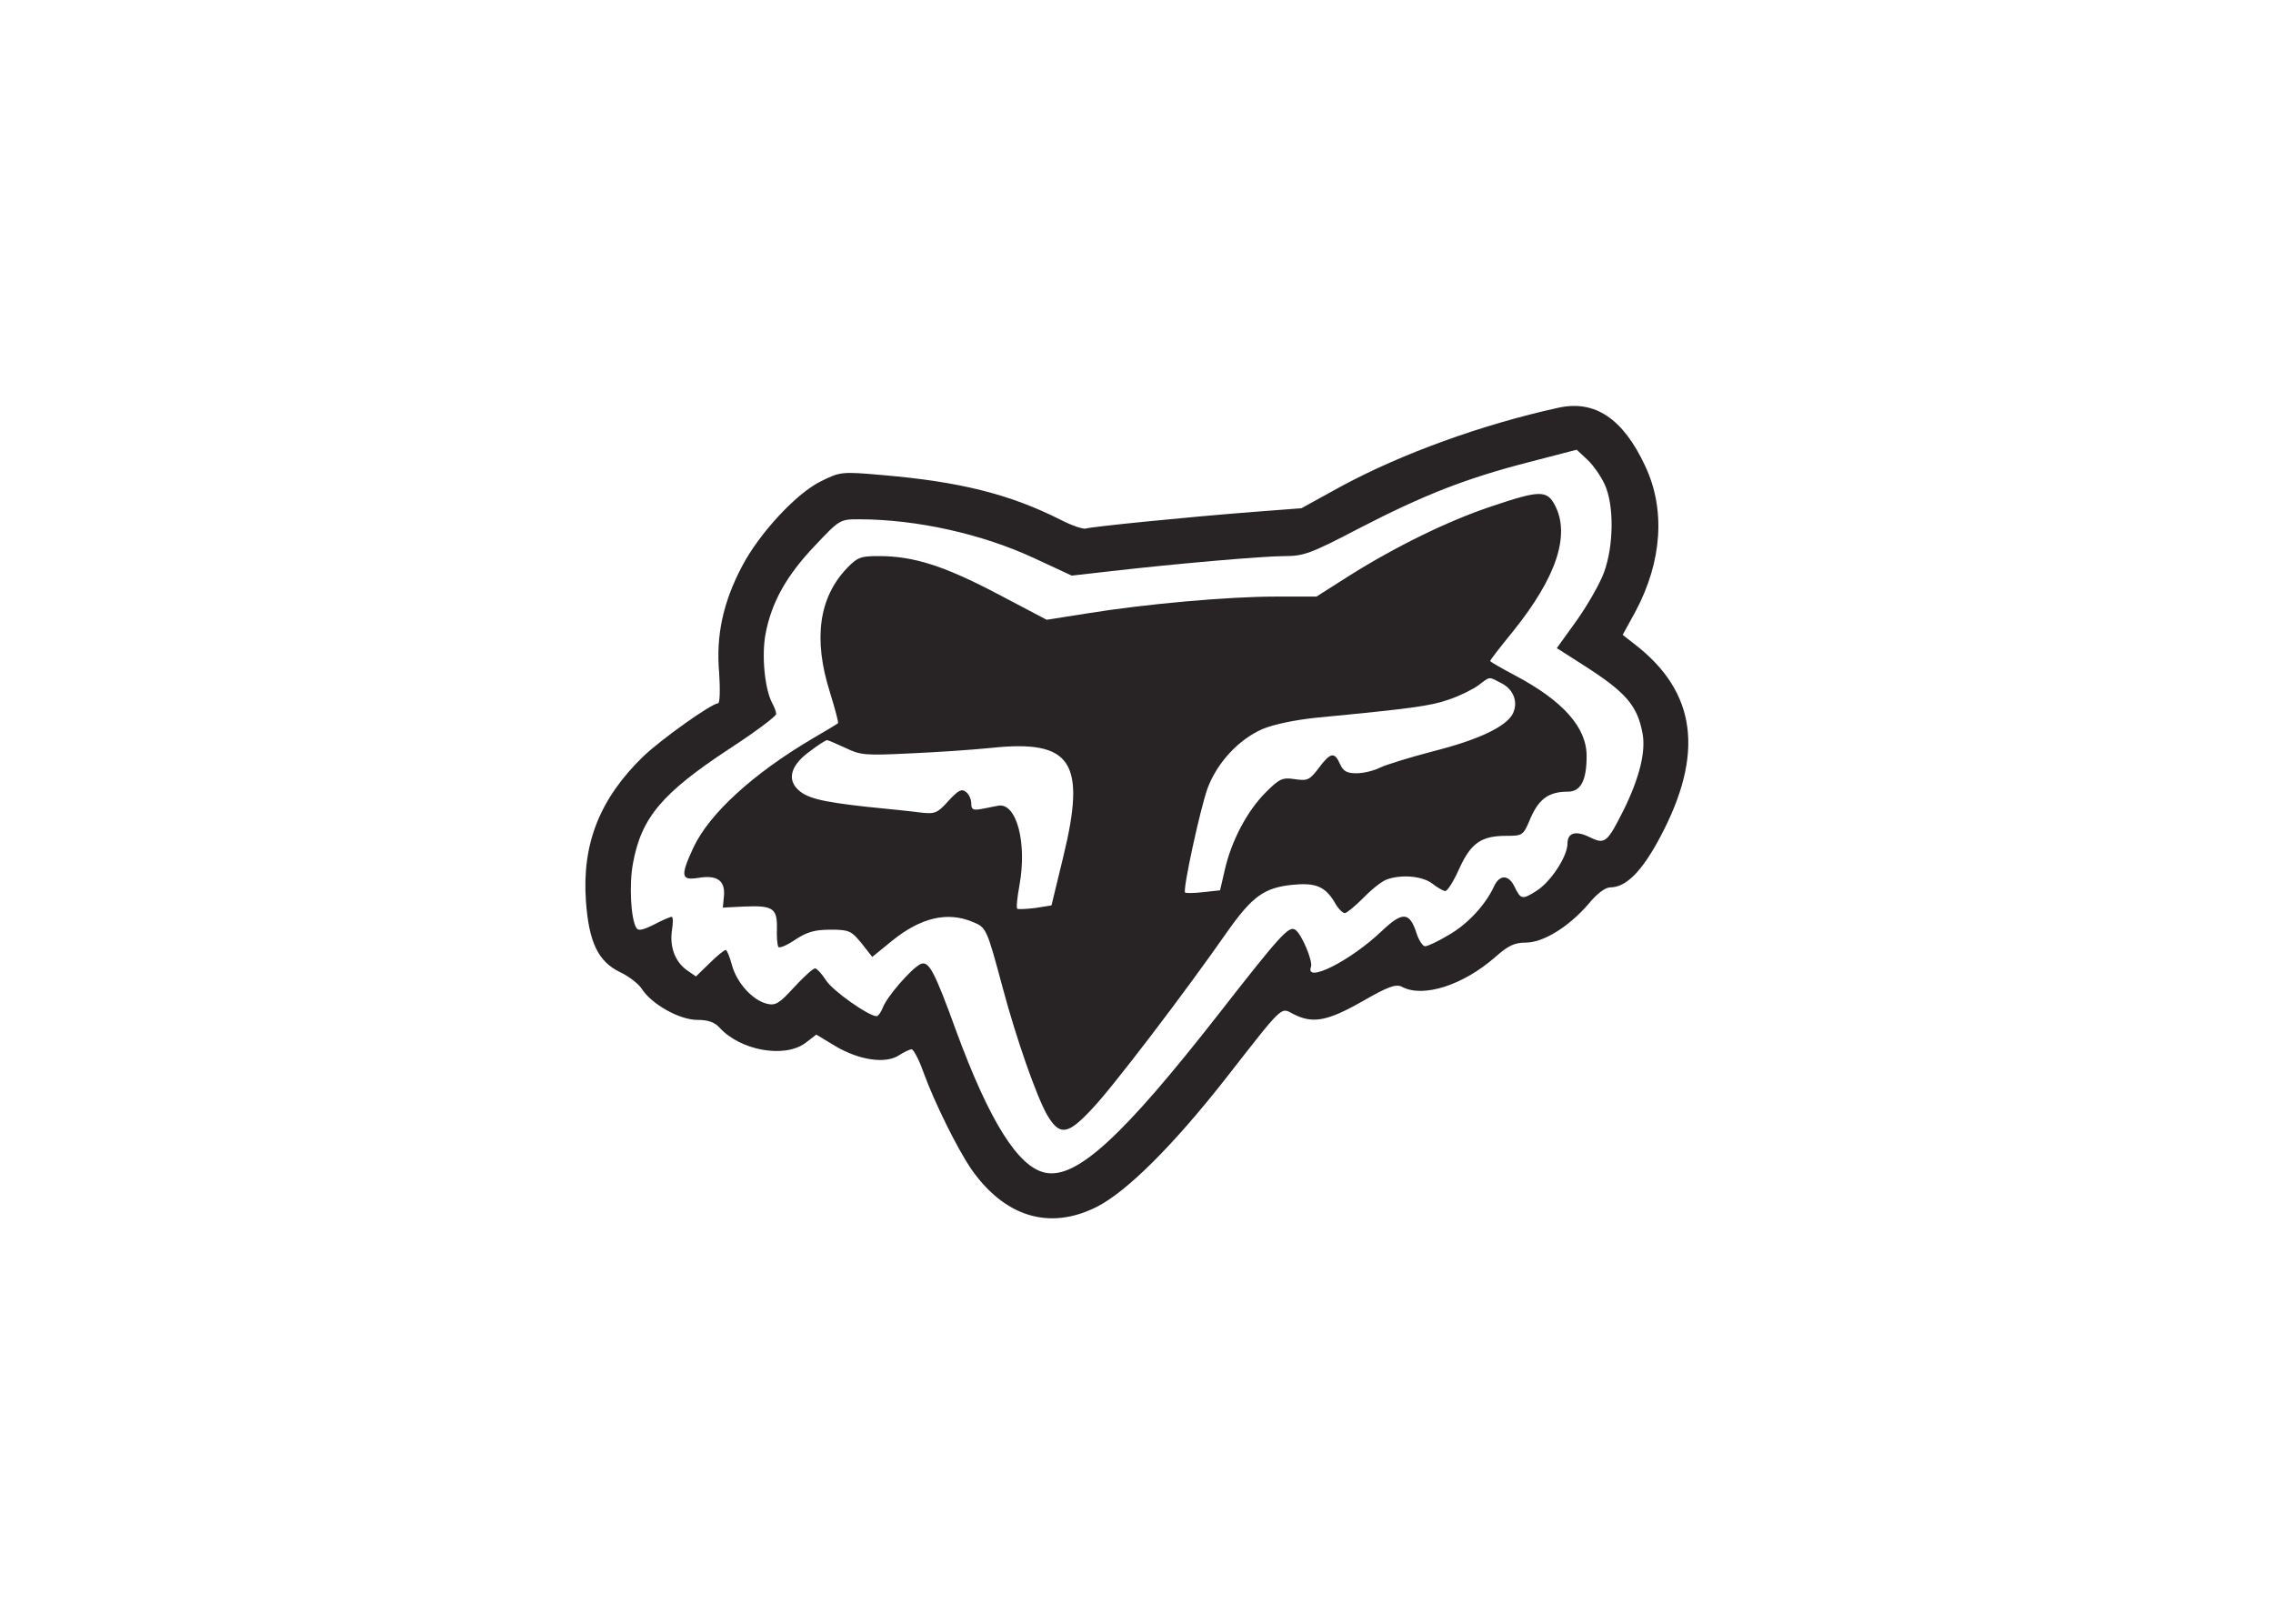 <svg clip-rule="evenodd" fill-rule="evenodd" stroke-linejoin="round" stroke-miterlimit="2" viewBox="0 0 560 400" xmlns="http://www.w3.org/2000/svg"><g fill="#282425" fill-rule="nonzero" transform="matrix(.725 0 0 .725 144.155 99.96)"><path d="m330.703.675c-26.139 5.754-53.279 15.634-73.665 26.64l-13.633 7.503-16.383 1.251c-22.513 1.751-54.78 5.003-56.782 5.628-.875.376-4.878-1-8.754-3.001-17.135-8.63-34.019-12.883-60.283-15.134-14.132-1.251-14.507-1.125-20.886 2.001-8.38 4.002-21.136 17.76-27.014 29.016-6.378 12.131-8.88 23.387-7.754 36.144.375 5.754.25 10.381-.376 10.381-2.126 0-19.26 12.132-25.513 18.135-14.633 14.258-20.762 29.516-19.386 49.026 1 14.008 4.127 20.512 11.506 24.139 3.002 1.376 6.378 4.002 7.504 5.753 3.377 5.253 12.882 10.506 18.76 10.506 3.752 0 5.878.75 7.629 2.627 7.004 7.754 22.011 10.506 29.141 5.252l3.752-2.876 6.628 4.002c8.13 4.753 17.01 6.004 21.512 3.001 1.751-1.125 3.627-2 4.252-2s2.502 3.502 4.002 7.754c3.878 10.631 11.507 25.889 16.134 32.768 11.382 16.383 26.639 21.136 42.773 13.006 10.131-5.127 25.764-20.636 43.649-43.398 20.136-25.764 18.76-24.388 23.137-22.137 6.504 3.377 11.507 2.502 23.388-4.252 8.879-5.127 11.506-6.003 13.507-5.003 7.129 3.878 20.762-.501 31.642-10.005 4.503-4.002 6.629-5.003 10.506-5.003 6.004 0 14.758-5.503 21.387-13.257 2.752-3.377 5.628-5.503 7.254-5.503 5.378 0 10.756-5.378 16.884-16.884 15.258-28.516 12.507-49.527-8.629-65.787l-4.002-3.126 4.378-8.005c9.004-16.884 10.255-34.643 3.251-49.401-7.504-16.134-17.134-22.513-29.516-19.761l.001-.001zm15.759 26.015c3.251 7.004 3.126 20.886-.251 30.016-1.376 3.752-5.628 11.131-9.255 16.259l-6.754 9.38 9.005 5.753c14.508 9.256 18.386 13.758 20.136 23.263 1.126 6.129-1 14.883-6.253 25.639-5.753 11.506-6.503 12.131-11.632 9.629-4.752-2.376-7.628-1.626-7.628 2.126 0 4.378-5.754 13.132-10.632 16.135-4.752 3.001-5.252 2.876-7.378-1.502-2.001-4.127-5.003-4.127-6.879-.25-2.876 6.378-9.13 13.132-15.633 16.759-3.502 2.126-7.005 3.752-7.88 3.752-.75 0-2.126-2-2.876-4.377-2.376-7.378-4.753-7.504-11.881-.75-10.631 10.131-26.139 17.885-24.013 12.131.75-1.875-3.252-11.381-5.378-12.632-2.126-1.376-5.003 1.751-25.889 28.516-32.768 41.898-48.527 56.406-59.157 54.03-9.13-2.001-18.885-17.51-30.141-48.151-7.504-20.637-9.38-24.139-12.257-22.638-3.251 1.751-11.256 11.006-12.632 14.633-.625 1.626-1.626 3.001-2.126 3.001-2.752 0-15.133-8.754-17.259-12.256-1.376-2.126-3.002-3.878-3.628-4.002-.75 0-3.877 2.876-7.129 6.378-5.127 5.628-6.378 6.378-9.38 5.628-4.878-1.25-10.131-7.129-11.757-13.006-.75-2.877-1.751-5.253-2.126-5.253-.501 0-3.001 2.001-5.503 4.503l-4.628 4.502-3.251-2.251c-4.002-3.002-5.753-8.005-4.878-13.633.375-2.376.375-4.377-.125-4.377-.501 0-3.127 1.126-6.004 2.627-3.752 1.875-5.378 2.251-6.003 1.125-1.876-3.001-2.502-14.758-1.126-22.011 2.876-15.508 9.88-23.763 32.643-38.772 8.879-5.753 16.009-11.131 16.009-11.881s-.625-2.376-1.376-3.752c-2.502-4.753-3.628-16.009-2.252-23.388 2.001-10.755 7.13-19.885 16.634-29.89 8.504-9.005 8.63-9.131 15.009-9.131 19.76 0 42.148 5.004 60.033 13.383l12.381 5.753 13.257-1.501c21.888-2.502 51.528-5.128 59.157-5.128 6.378 0 8.88-.875 25.139-9.38 22.262-11.506 36.395-17.009 57.657-22.512l16.383-4.252 3.627 3.376c2.001 1.876 4.628 5.629 5.879 8.38h-.001z"/><path d="m307.94 34.193c-14.632 4.878-32.517 13.633-48.401 23.638l-11.006 7.004h-14.008c-15.883 0-44.274 2.502-64.16 5.753l-13.507 2.127-16.884-8.88c-17.885-9.381-28.265-12.757-40.147-12.757-6.128 0-7.254.375-10.755 4.001-9.63 10.006-11.632 24.139-5.878 42.273 1.75 5.628 3.001 10.381 2.752 10.506-.251.25-4.002 2.501-8.505 5.127-20.386 12.007-35.269 25.639-40.647 37.145-4.502 9.755-4.252 11.257 1.876 10.256 6.253-1 9.005 1.001 8.504 6.253l-.375 3.878 7.503-.376c9.506-.375 11.006.625 10.881 7.379-.125 2.876.125 5.753.501 6.378.375.501 3.001-.625 5.753-2.502 4.002-2.626 6.628-3.376 12.006-3.376 6.253 0 7.004.375 10.506 4.627l3.627 4.628 6.754-5.503c9.755-7.879 18.76-10.005 27.39-6.378 4.628 1.875 4.753 2.126 10.256 22.637 4.627 17.26 11.381 36.52 15.008 42.899 4.252 7.254 7.004 6.878 15.258-2.001 6.754-7.004 31.642-39.647 46.025-60.283 8.504-12.006 12.507-14.883 22.137-15.883 7.754-.751 11.006.5 14.257 5.878 1.126 2.126 2.752 3.752 3.502 3.752.625 0 3.502-2.376 6.253-5.127 2.752-2.876 6.253-5.628 7.879-6.253 5.004-1.876 12.257-1.251 15.634 1.376 1.75 1.376 3.752 2.501 4.377 2.501.75 0 2.876-3.376 4.753-7.629 4.002-8.754 7.504-11.13 16.009-11.13 5.628 0 5.753-.126 8.255-6.129 2.876-6.504 6.253-8.88 12.632-8.88 4.377 0 6.378-3.752 6.378-12.131 0-9.755-8.13-18.76-24.139-27.265-4.752-2.502-8.629-4.753-8.629-5.003 0-.376 3.627-5.004 8.004-10.381 14.508-18.135 19.261-32.393 14.008-42.523-2.751-5.253-5.252-5.128-21.637.375v-.002zm3.377 60.033c4.252 2.126 5.879 6.629 3.878 10.506-2.377 4.378-11.632 8.755-26.89 12.632-8.129 2.126-16.259 4.628-18.26 5.628-2.001 1.001-5.503 1.876-7.879 1.876-3.252 0-4.503-.625-5.628-3.126-1.876-4.252-3.252-4.002-7.255 1.376-3.126 4.127-3.877 4.377-8.129 3.752-4.127-.625-5.128-.25-9.88 4.502-6.253 6.253-11.632 16.384-13.883 26.265l-1.626 7.004-5.754.625c-3.126.375-5.878.375-6.128.125-.876-.875 5.127-28.391 7.629-35.395 3.251-8.754 10.631-16.633 18.634-20.135 3.878-1.627 11.131-3.127 18.386-3.878 32.642-3.126 38.771-4.002 44.899-6.129 3.752-1.25 8.255-3.502 10.13-4.878 4.127-3.126 3.377-3.001 7.754-.75v-.001zm-222.871 22.012c5.128 2.501 6.754 2.627 22.012 1.876 9.005-.376 21.512-1.251 27.639-1.876 27.265-2.876 32.268 4.753 24.388 37.02l-4.001 16.509-5.503.875c-3.127.375-5.879.501-6.129.25-.376-.375 0-3.877.75-8.004 2.627-14.383-1-28.015-7.129-27.015-1.376.25-3.878.75-5.753 1.126-2.877.5-3.502.25-3.502-1.876 0-1.376-.75-3.127-1.751-3.878-1.501-1.25-2.627-.625-6.004 3.002-3.627 4.127-4.627 4.502-9.13 4.002-2.751-.376-11.131-1.251-18.759-2.001-15.759-1.751-20.762-3.002-23.763-6.379-3.127-3.502-1.502-8.129 4.627-12.506 2.752-2.126 5.378-3.753 5.753-3.753.376 0 3.252 1.251 6.253 2.627z"/></g></svg>